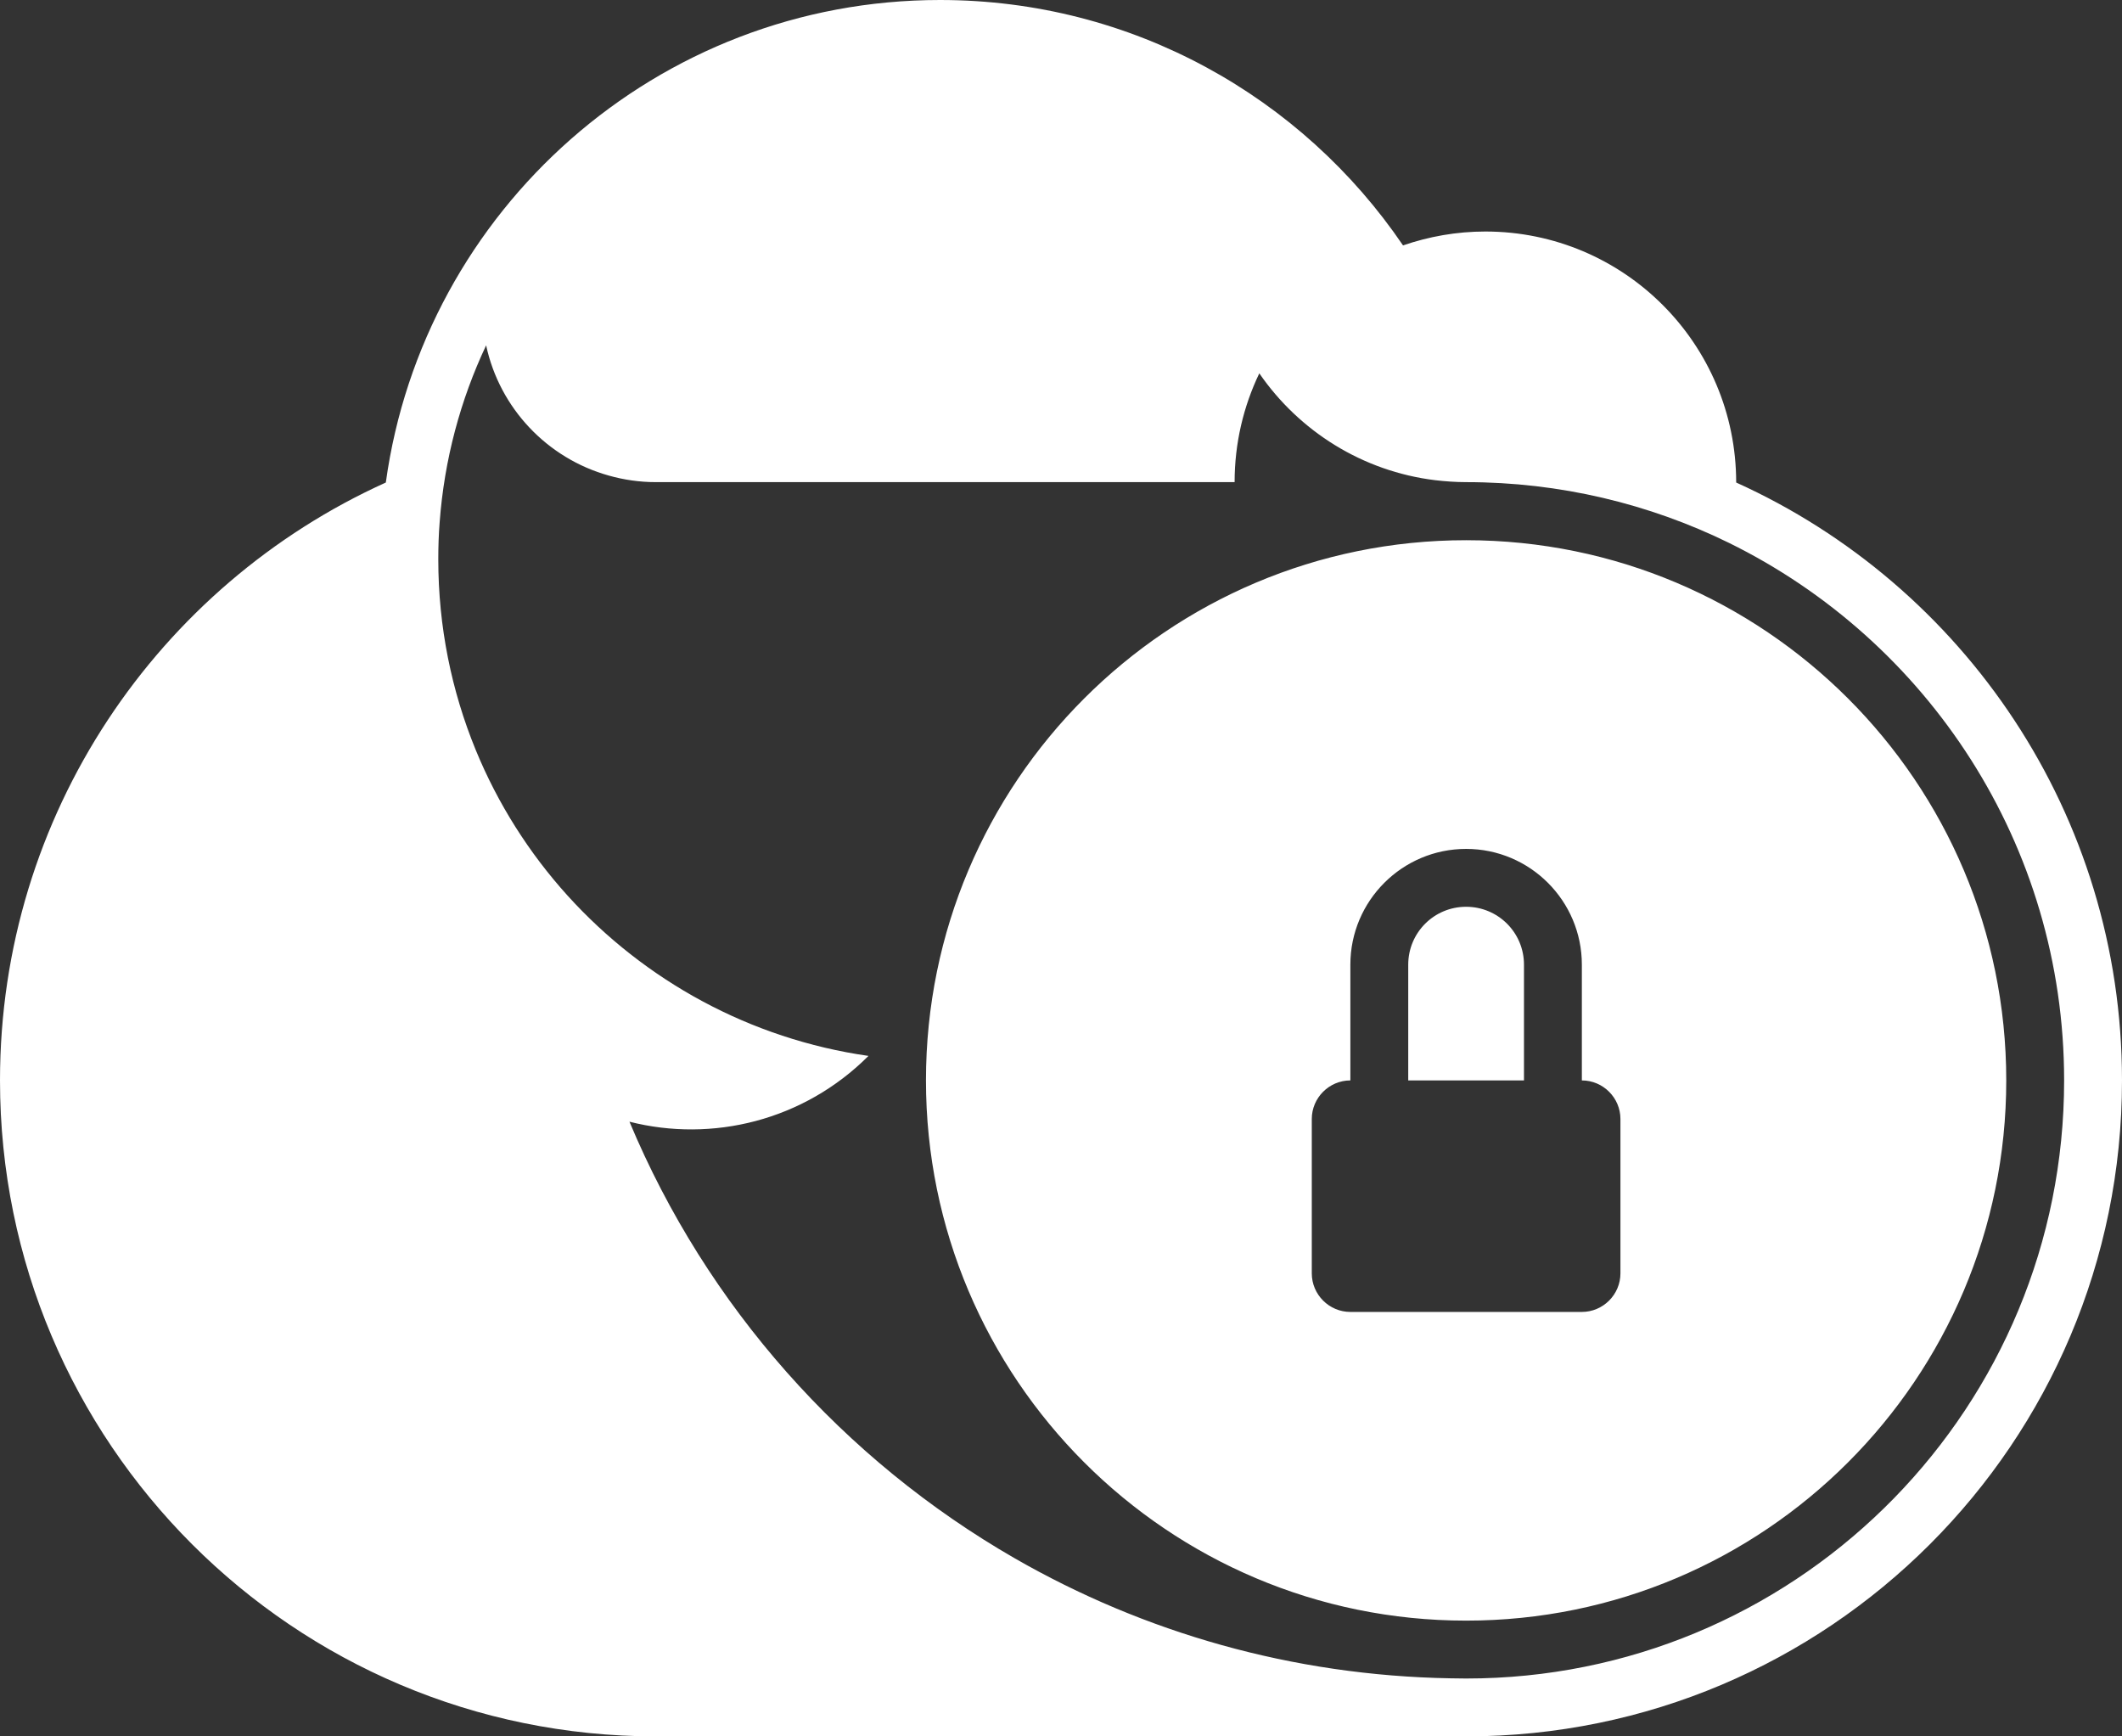 <?xml version="1.0" encoding="utf-8"?>
<!-- Generator: Adobe Illustrator 21.0.2, SVG Export Plug-In . SVG Version: 6.00 Build 0)  -->
<svg version="1.1" id="Layer_1" xmlns="http://www.w3.org/2000/svg" xmlns:xlink="http://www.w3.org/1999/xlink" x="0px" y="0px"
	 viewBox="0 0 1100 900" style="enable-background:new 0 0 1100 900;" xml:space="preserve">
<rect x="0" y="0" width="1100" height="900" fill="#333333" stroke="none"/>
<style type="text/css">
	.st0{fill:#FFFFFF;}
</style>
<g id="Logomark">
	<path class="st0" d="M900,250.1C900,250,900,250,900,250.1c0-71.9-58.2-130.1-130-130.1c-15,0-29.3,2.6-42.7,7.2
		C675.1,50.4,587.1,0,487.3,0C340.7,0,219.5,108.8,200,250.1C82.1,303.4,0,422.1,0,560c0,187.8,152.2,340,340,340h420
		c187.8,0,340-152.2,340-340C1100,422.1,1017.9,303.4,900,250.1z M768,869.9c-2.7,0-5.3,0.1-8,0.1s-5.3-0.1-8-0.1
		c-82.1-1.4-159.1-23.8-225.8-62.1c-89.1-51.2-159.9-130.8-199.9-226.4c42.9,10.9,90.3-0.5,123.9-34.1c0,0,0,0,0,0
		c-61.5-8.8-116.1-39.1-155.9-83c-20-22.1-36.2-47.6-47.7-75.6c-12.5-30.5-19.4-63.8-19.4-98.8c0-6.4,0.2-12.8,0.7-19.1
		c2.4-32.6,10.8-63.6,24.1-91.8c7,32.6,31.7,58.6,63.6,67.5c7.8,2.2,15.9,3.4,24.4,3.4h300c0-20.2,4.6-39.3,12.8-56.4
		c20.6,29.9,53.4,50.8,91.2,55.4c5.2,0.6,10.6,1,16,1c48.8,0,95,11.3,136.1,31.4C999.1,331.9,1070,437.6,1070,560
		C1070,728.5,935.5,865.7,768,869.9z M790,500v52v8h-30h-30v-8v-52c0-16.6,13.4-30,30-30S790,483.4,790,500z M1040,560
		c0,154.6-125.4,280-280,280S480,714.6,480,560s125.4-280,280-280S1040,405.4,1040,560z M840,580c0-11-9-20-20-20v-60
		c0-33.1-26.9-60-60-60s-60,26.9-60,60v60c-11,0-20,9-20,20v80c0,11,9,20,20,20h120c11,0,20-9,20-20V580z"/>
</g>
</svg>
